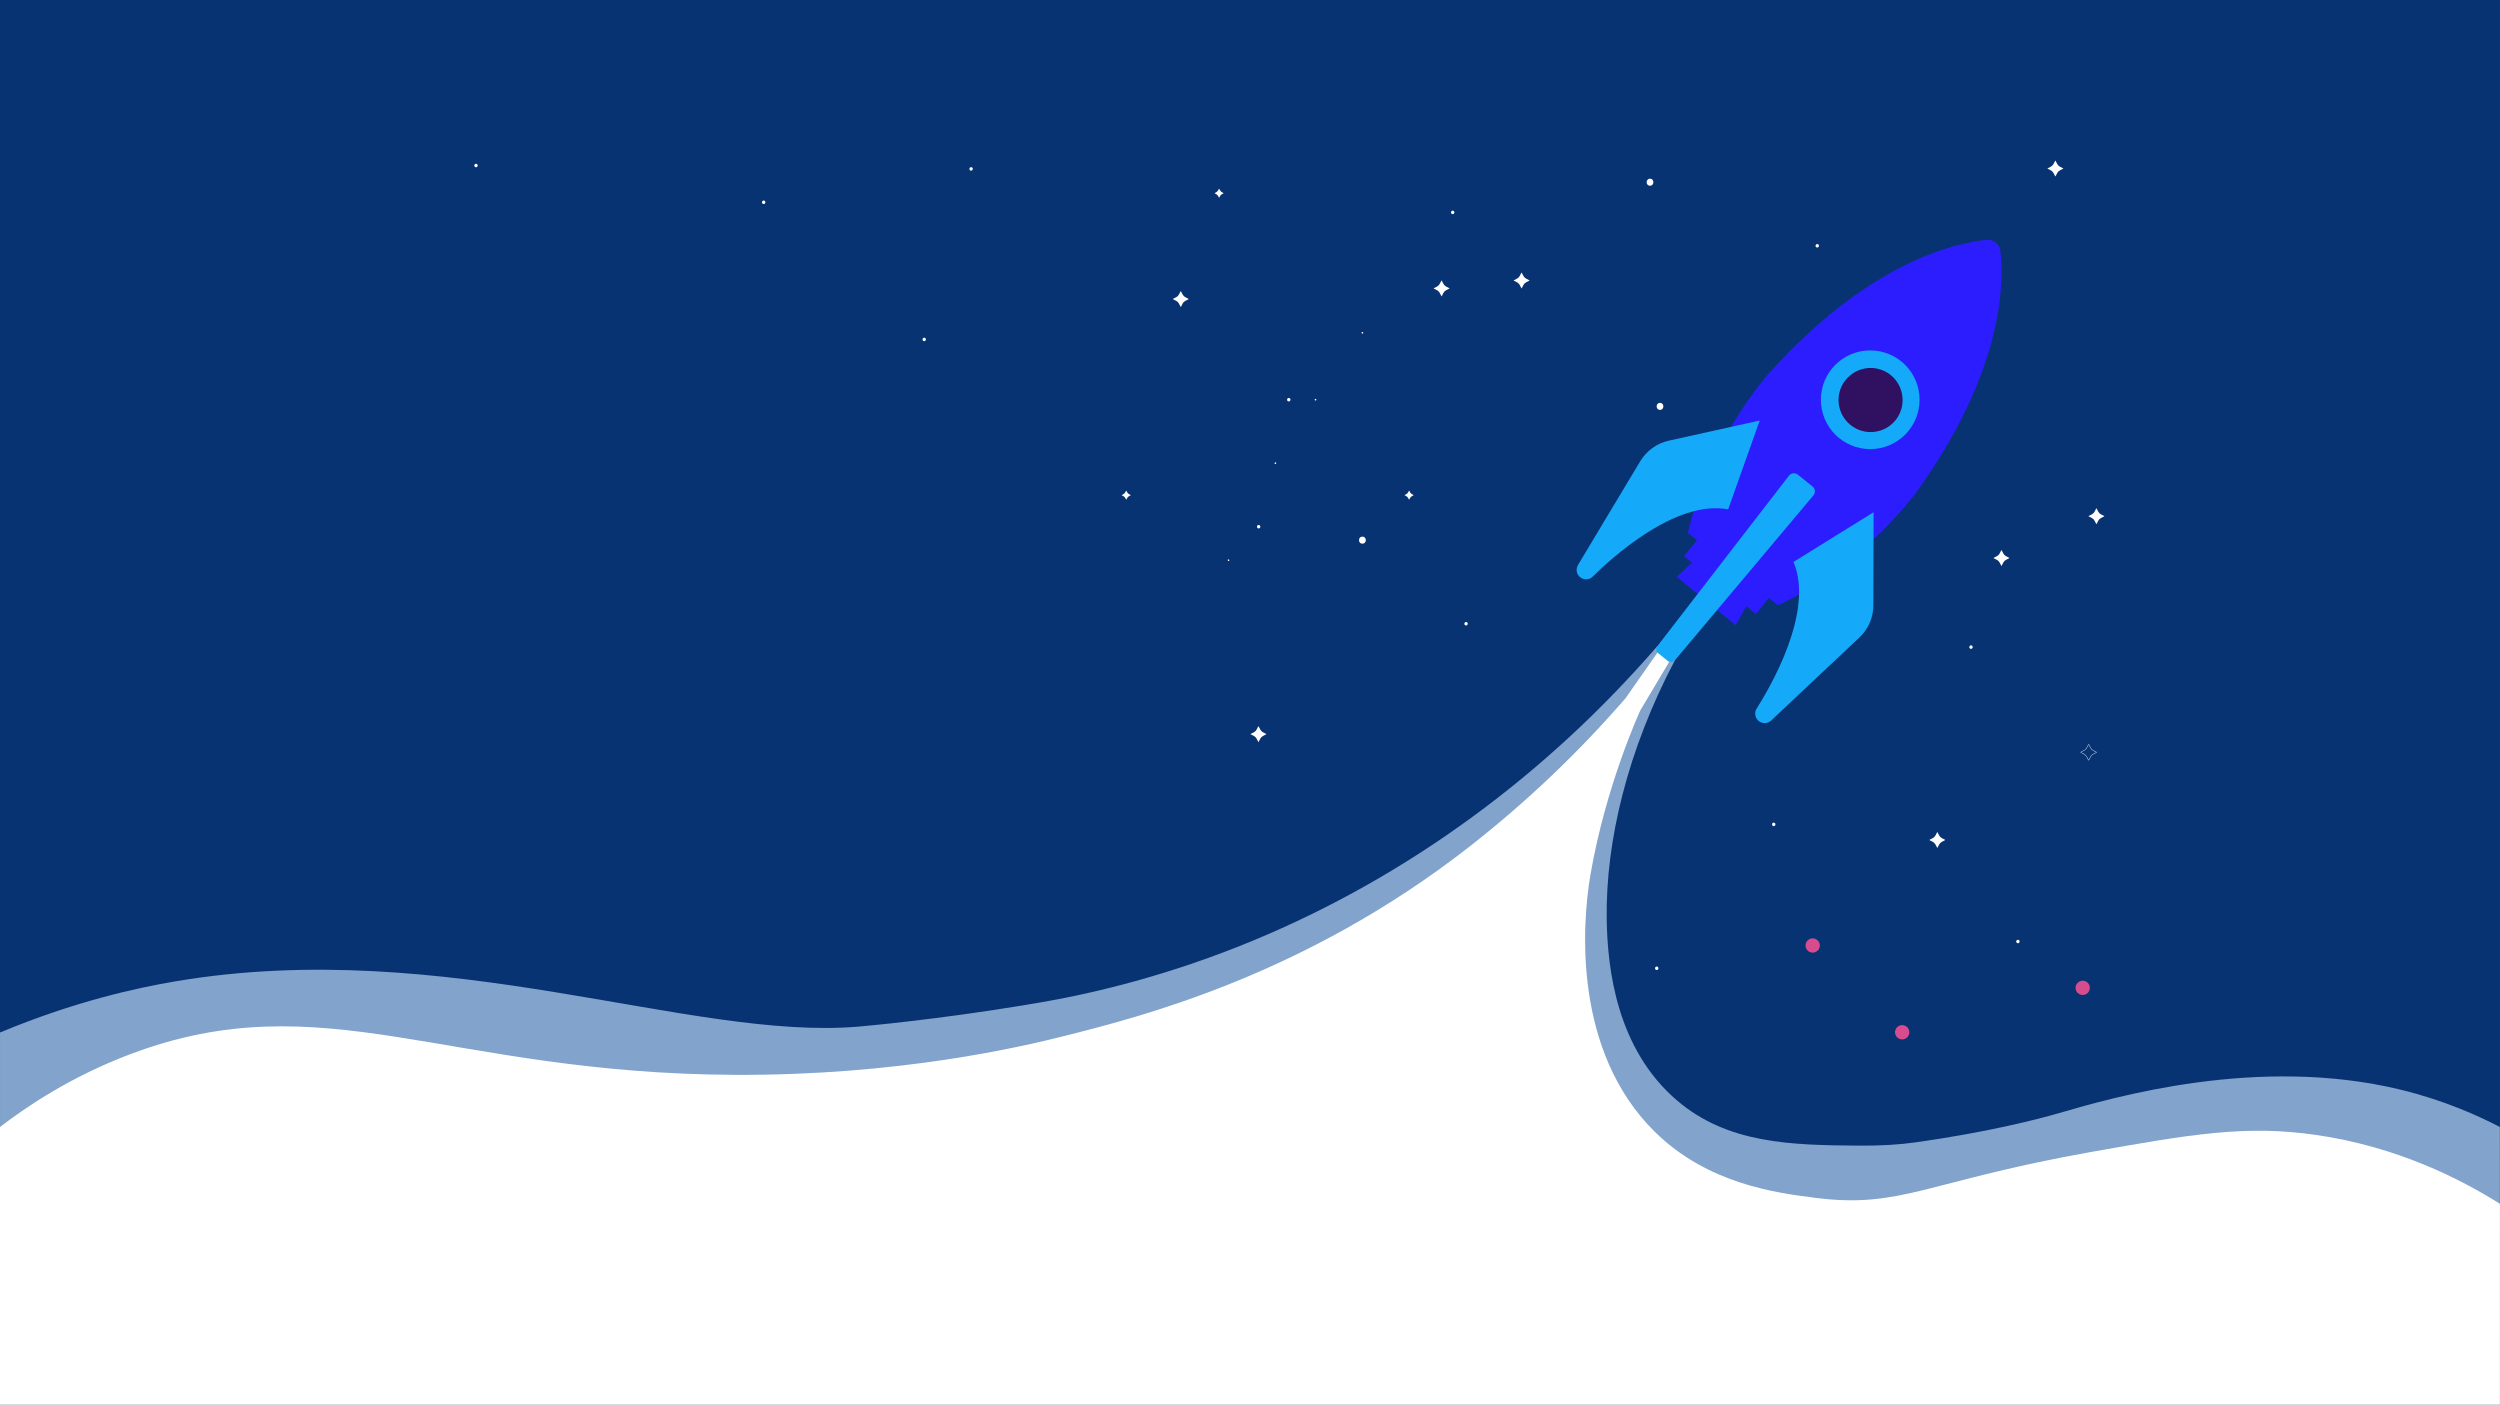 <?xml version="1.0" encoding="UTF-8"?>
<svg id="Camada_1" data-name="Camada 1" xmlns="http://www.w3.org/2000/svg" width="2920" height="1640.738" viewBox="0 0 2920 1640.738">
  <rect x="0" y="0" width="2920" height="1640.738" fill="#333333" stroke="none"/>
  <rect x=".014" width="2919.834" height="1640.738" style="fill: #083372;"/>
  <path d="M.014,1205.947c87.829-36.562,160.409-52.237,205.124-59.784,316.228-53.373,601.108,69.867,797.886,52.886,9.738-.84,91.415-8.251,191.895-24.774,29.808-4.902,47.493-8.335,62.934-11.627,46.157-9.84,91.671-22.466,136.393-37.826,186.889-64.016,355.423-174.45,492.403-316.437,16.838-17.445,33.221-35.345,49.149-53.7l20.479,16.535c-55.52,105.428-81.005,211.615-79.64,302.632,.91,58.554,11.832,151.24,81.916,211.312,59.161,50.666,133.189,52.335,211.615,52.942,27.47,.247,48.701-1.239,67.393-3.86,82.328-11.545,141.723-26.68,167.128-34.064,64.589-18.772,232.807-67.661,398.751-27.553,51.883,12.54,91.956,30.979,116.406,43.688,.051,108.09,.101,216.179,.151,324.269H.166c-.042-40.895-.113-136.153-.133-177.048-.036-76.087-.044-181.505-.019-257.592Z" style="fill: #81a3cc;"/>
  <path d="M0,1316.317c30.365-23.291,81.995-58.582,152.253-85.077,224.615-84.704,368.222,22.852,707.116,24.192,189.877,.751,332.011-32.32,383.638-45.357,90.107-22.754,280.788-70.993,472.683-220.717,66.443-51.88,127.727-110.131,182.945-173.843l47.632-68.111,12.136,10.922-42.475,71.297s-40.199,86.921-58.251,191.895c-10.209,59.367-19.995,206.766,75.241,300.509,62.025,61.052,141.62,71.204,187.607,77.069,100.008,12.755,130.746-19.566,321.351-53.506,118.271-21.06,181.335-31.755,262.692-20.074,96.007,13.785,169.681,51.866,215.322,80.482-.014,78.247-.028,156.494-.042,234.741H.014L0,1316.317Z" style="fill: #fff;"/>
  <g>
    <path d="M2238.584,574.471c102.698-142.745,102.091-246.202,97.844-281.547-.91-7.888-8.04-13.501-15.928-12.742-35.497,3.337-136.678,24.878-254.242,155.64,0,0-69.932,77.365-94.81,186.434l52.638,42.323,52.638,42.323c101.181-47.481,161.859-132.43,161.859-132.43Z" style="fill: #2c1dfe;"/>
    <g>
      <polygon points="2027.121 730.11 1958.403 673.679 1984.646 649.863 2044.869 699.316 2027.121 730.11" style="fill: #2c1dfe;"/>
      <rect x="2001.11" y="613.245" width="41.869" height="107.706" transform="translate(234.111 1823.375) rotate(-51.15)" style="fill: #2c1dfe;"/>
    </g>
    <path d="M2055.336,491.19l-106.187,23.513c-13.804,3.034-25.788,11.681-33.221,23.816l-72.814,121.356c-3.186,5.309-1.517,12.136,3.792,15.17,.607,.303,1.214,.607,1.82,.91h0c4.096,1.517,8.647,.455,11.68-2.579,19.872-19.72,96.023-90.41,158.067-78.427l36.862-103.76Z" style="fill: #15aaf9;"/>
    <path d="M2188.373,598.287l-.303,108.766c0,14.259-5.916,27.76-16.231,37.469l-103.153,97.085c-4.399,4.247-11.529,3.944-15.625-.455-.455-.455-.91-1.062-1.214-1.669h0c-2.275-3.641-2.427-8.343,0-11.984,15.018-23.664,67.808-113.013,42.93-171.112l93.596-58.099Z" style="fill: #15aaf9;"/>
    <path d="M1947.936,771.978l-11.226-9.102c-2.579-1.972-2.882-5.613-.91-8.192l153.668-199.024c2.427-3.186,6.978-3.792,10.315-1.365,0,0,.152,0,.152,.152l17.142,13.804c3.186,2.579,3.641,7.13,1.062,10.315,0,0,0,.152-.152,.152l-161.707,192.502c-2.124,2.427-5.764,2.731-8.343,.758Z" style="fill: #15aaf9;"/>
    <g>
      <circle cx="2184.429" cy="466.919" r="57.644" style="fill: #15aaf9;"/>
      <path d="M2214.01,490.735c-12.894,16.08-36.559,18.659-52.638,5.613-16.08-12.894-18.659-36.559-5.613-52.638,13.046-16.08,36.559-18.659,52.638-5.613h0c15.928,13.046,18.507,36.559,5.613,52.638Z" style="fill: #301061;"/>
    </g>
  </g>
  <path d="M2263.007,972.064l1.972,3.792c.758,1.365,1.82,2.427,3.034,3.034l3.792,1.972c.152,0,.152,.152,.152,.303l-.152,.152-3.792,1.972c-1.365,.758-2.427,1.82-3.034,3.034l-1.972,3.792c0,.152-.152,.152-.303,.152l-.152-.152-1.972-3.792c-.758-1.365-1.82-2.427-3.034-3.034l-3.792-1.972c-.152,0-.152-.152-.152-.303l.152-.152,3.792-1.972c1.365-.758,2.427-1.82,3.034-3.034l1.972-3.792c.151-.152,.303-.152,.455,0h0Z" style="fill: #fff;"/>
  <path d="M2448.834,593.888l1.972,3.792c.758,1.365,1.82,2.427,3.034,3.034l3.792,1.972c.152,0,.152,.152,.152,.303l-.152,.152-3.792,1.972c-1.365,.758-2.427,1.82-3.034,3.034l-1.972,3.792c0,.152-.152,.152-.303,.152l-.152-.152-1.972-3.792c-.758-1.365-1.82-2.427-3.034-3.034l-3.792-1.972c-.152,0-.152-.152-.152-.303l.152-.152,3.792-1.972c1.365-.758,2.427-1.82,3.034-3.034l1.972-3.792c.151-.152,.303-.152,.455,0h0Z" style="fill: #fff;"/>
  <path d="M2337.945,642.734l1.972,3.792c.758,1.365,1.82,2.427,3.034,3.034l3.792,1.972c.152,0,.152,.152,.152,.303l-.152,.152-3.792,1.972c-1.365,.758-2.427,1.82-3.034,3.034l-1.972,3.792c0,.152-.152,.152-.303,.152l-.152-.152-1.972-3.792c-.758-1.365-1.82-2.427-3.034-3.034l-3.792-1.972c-.152,0-.152-.152-.152-.303l.152-.152,3.792-1.972c1.365-.758,2.427-1.82,3.034-3.034l1.972-3.792c.152-.152,.303-.152,.455,0q0-.152,0,0Z" style="fill: #fff;"/>
  <path d="M1683.986,327.814l1.972,3.792c.758,1.365,1.82,2.427,3.034,3.034l3.792,1.972c.152,0,.152,.152,.152,.303l-.152,.152-3.792,1.972c-1.365,.758-2.427,1.82-3.034,3.034l-1.972,3.792c0,.152-.152,.152-.303,.152l-.152-.152-1.972-3.792c-.758-1.365-1.82-2.427-3.034-3.034l-3.792-1.972c-.152,0-.152-.152-.152-.303l.152-.152,3.792-1.972c1.365-.758,2.427-1.82,3.034-3.034l1.972-3.792c.152-.152,.303-.152,.455,0q0-.152,0,0Z" style="fill: #fff;"/>
  <path d="M2400.898,187.799l1.972,3.792c.758,1.365,1.82,2.427,3.034,3.034l3.792,1.972c.152,0,.152,.152,.152,.303l-.152,.152-3.792,1.972c-1.365,.758-2.427,1.82-3.034,3.034l-1.972,3.792c0,.152-.152,.152-.303,.152l-.152-.152-1.972-3.792c-.758-1.365-1.82-2.427-3.034-3.034l-3.792-1.972c-.152,0-.152-.152-.152-.303l.152-.152,3.792-1.972c1.365-.758,2.427-1.82,3.034-3.034l1.972-3.792c.152,0,.303-.152,.455,0h0Z" style="fill: #fff;"/>
  <path d="M1645.91,573.105l1.214,2.124c.455,.758,1.062,1.365,1.82,1.82l2.124,1.214s.152,.152,0,.152h0l-2.124,1.214c-.758,.455-1.365,1.062-1.82,1.82l-1.214,2.124s-.152,.152-.152,0h0l-1.214-2.124c-.455-.758-1.062-1.365-1.82-1.82l-2.124-1.214s-.152-.152,0-.152h0l2.124-1.214c.758-.455,1.365-1.062,1.82-1.82l1.214-2.124h.152Z" style="fill: #fff;"/>
  <path d="M1379.381,340.253l1.972,3.792c.758,1.365,1.82,2.427,3.034,3.034l3.792,1.972c.152,0,.152,.152,.152,.303l-.152,.152-3.792,1.972c-1.365,.758-2.427,1.82-3.034,3.034l-1.972,3.792c0,.152-.152,.152-.303,.152l-.152-.152-1.972-3.792c-.758-1.365-1.82-2.427-3.034-3.034l-3.792-1.972c-.152,0-.152-.152-.152-.303l.152-.152,3.792-1.972c1.365-.758,2.427-1.82,3.034-3.034l1.972-3.792c.152-.152,.303-.152,.455,0,0-.152,0,0,0,0Z" style="fill: #fff;"/>
  <path d="M2439.732,869.67l1.972,3.792c.758,1.365,1.82,2.427,3.034,3.034l3.792,1.972c.152,0,.152,.152,.152,.303l-.152,.152-3.792,1.972c-1.365,.758-2.427,1.82-3.034,3.034l-1.972,3.792c0,.152-.152,.152-.303,.152l-.152-.152-1.972-3.792c-.758-1.365-1.82-2.427-3.034-3.034l-3.792-1.972c-.152,0-.152-.152-.152-.303l.152-.152,3.792-1.972c1.365-.758,2.427-1.82,3.034-3.034l1.972-3.792c.151,0,.151-.152,.455,0-.152,0,0,0,0,0Z" style="fill: none; stroke: #fff; stroke-miterlimit: 10; stroke-width: .447px;"/>
  <path d="M1470.095,848.433l1.972,3.792c.758,1.365,1.82,2.427,3.034,3.034l3.792,1.972c.152,0,.152,.152,.152,.303l-.152,.152-3.792,1.972c-1.365,.758-2.427,1.82-3.034,3.034l-1.972,3.792c0,.152-.152,.152-.303,.152l-.152-.152-1.972-3.792c-.758-1.365-1.82-2.427-3.034-3.034l-3.792-1.972c-.152,0-.152-.152-.152-.303l.152-.152,3.792-1.972c1.365-.758,2.427-1.82,3.034-3.034l1.972-3.792c.152-.152,.303-.152,.455,0q0-.152,0,0Z" style="fill: #fff;"/>
  <path d="M1777.43,318.56l1.972,3.792c.758,1.365,1.82,2.427,3.034,3.034l3.792,1.972c.152,0,.152,.152,.152,.303l-.152,.152-3.792,1.972c-1.365,.758-2.427,1.82-3.034,3.034l-1.972,3.792c0,.152-.152,.152-.303,.152l-.152-.152-1.972-3.792c-.758-1.365-1.82-2.427-3.034-3.034l-3.792-1.972c-.152,0-.152-.152-.152-.303l.152-.152,3.792-1.972c1.365-.758,2.427-1.82,3.034-3.034l1.972-3.792h.455q-.152,0,0,0Z" style="fill: #fff;"/>
  <circle cx="2221.746" cy="1205.675" r="8.343" style="fill: #d74c8e;"/>
  <circle cx="2117.228" cy="1104.343" r="8.343" style="fill: #d74c8e;"/>
  <circle cx="2432.603" cy="1153.796" r="8.343" style="fill: #d74c8e;"/>
  <path d="M1423.98,220.413l1.214,2.124c.455,.758,1.062,1.365,1.82,1.82l2.124,1.214s.152,.152,0,.152h0l-2.124,1.214c-.758,.455-1.365,1.062-1.82,1.82l-1.214,2.124s-.152,.152-.152,0h0l-1.214-2.124c-.455-.758-1.062-1.365-1.82-1.82l-2.124-1.214s-.152-.152,0-.152h0l2.124-1.214c.758-.455,1.365-1.062,1.82-1.82l1.214-2.124q-0,0,.152,0h0Z" style="fill: #fff;"/>
  <path d="M1315.517,573.105l1.214,2.124c.455,.758,1.062,1.365,1.82,1.82l2.124,1.214s.152,.152,0,.152h0l-2.124,1.214c-.758,.455-1.365,1.062-1.82,1.82l-1.214,2.124s-.152,.152-.152,0h0l-1.214-2.124c-.455-.758-1.062-1.365-1.82-1.82l-2.124-1.214s-.152-.152,0-.152h0l2.124-1.214c.758-.455,1.365-1.062,1.82-1.82l1.214-2.124q-0,0,.152,0h0Z" style="fill: #fff;"/>
  <path d="M1591.3,634.997c5.309,0,5.309-8.192,0-8.192s-5.309,8.192,0,8.192Z" style="fill: #fff;"/>
  <path d="M1938.834,478.751c5.309,0,5.309-8.192,0-8.192-5.158,0-5.158,8.192,0,8.192Z" style="fill: #fff;"/>
  <path d="M1927.153,216.924c5.309,0,5.309-8.192,0-8.192-5.158,.152-5.158,8.192,0,8.192Z" style="fill: #fff;"/>
  <path d="M1368.611,373.171h0c.152-.152,0-.152,0-.152q-.152,0,0,.152-.152,0,0,0Z" style="fill: #fff;"/>
  <path d="M1513.025,431.725q.152,0,0,0c.152-.152,0-.152,0-.152v.152h0Z" style="fill: #fff;"/>
  <path d="M1536.538,467.829c.607,0,1.062-.455,.91-1.062,0-.607-.455-.91-.91-.91-.607,0-1.062,.455-.91,1.062-0,.455,.303,.91,.91,.91Z" style="fill: #fff;"/>
  <path d="M1434.902,655.324c.607,0,1.062-.455,.91-1.062,0-.607-.455-.91-.91-.91-.607,0-1.062,.455-.91,1.062-0,.455,.455,.91,.91,.91Z" style="fill: #fff;"/>
  <path d="M1489.664,542.008c.607,0,1.062-.455,.91-1.062,0-.607-.455-.91-.91-.91-.607,0-1.062,.455-.91,1.062,0,.455,.303,.91,.91,.91Z" style="fill: #fff;"/>
  <path d="M1591.3,389.706c.607,0,1.062-.455,.91-1.062,0-.607-.455-.91-.91-.91-.607,0-1.062,.455-.91,1.062-.152,.455,.303,.91,.91,.91Z" style="fill: #fff;"/>
  <path d="M1505.288,468.891c1.062,0,1.972-.91,1.972-2.124,0-1.062-.91-1.972-1.972-1.972s-1.972,.91-1.972,2.124c0,1.062,.91,1.972,1.972,1.972Z" style="fill: #fff;"/>
  <path d="M1470.095,617.249c1.062,0,1.972-.91,1.972-2.124,0-1.062-.91-1.972-1.972-1.972s-1.972,.91-1.972,2.124c.152,1.062,.91,1.972,1.972,1.972Z" style="fill: #fff;"/>
  <path d="M1712.353,730.565c1.062,0,1.972-.91,1.972-2.124,0-1.062-.91-1.972-1.972-1.972-1.062,0-1.972,.91-1.972,2.124,0,1.062,.91,1.972,1.972,1.972Z" style="fill: #fff;"/>
  <path d="M2122.537,289.132c1.062,0,1.972-.91,1.972-2.124,0-1.062-.91-1.972-1.972-1.972-1.062,0-1.972,.91-1.972,2.124,0,1.062,.91,1.972,1.972,1.972Z" style="fill: #fff;"/>
  <path d="M1696.728,250.146c1.062,0,1.972-.91,1.972-2.124,0-1.062-.91-1.972-1.972-1.972-1.062,0-1.972,.91-1.972,2.124,0,1.062,.91,1.82,1.972,1.972Z" style="fill: #fff;"/>
  <path d="M2356.907,1101.764c1.062,0,1.972-.91,1.972-2.124,0-1.062-.91-1.972-1.972-1.972-1.062,0-1.972,.91-1.972,2.124,0,1.062,.91,1.82,1.972,1.972Z" style="fill: #fff;"/>
  <path d="M2071.719,964.935c1.062,0,1.972-.91,1.972-2.124,0-1.062-.91-1.972-1.972-1.972-1.062,0-1.972,.91-1.972,2.124,0,1.062,.91,1.972,1.972,1.972Z" style="fill: #fff;"/>
  <path d="M1935.042,1133.013c1.062,0,1.972-.91,1.972-2.124,0-1.062-.91-1.972-1.972-1.972-1.062,0-1.972,.91-1.972,2.124,0,1.062,.91,1.82,1.972,1.972Z" style="fill: #fff;"/>
  <path d="M2302.145,757.87c1.062,0,1.972-.91,1.972-2.124,0-1.062-.91-1.972-1.972-1.972-1.062,0-1.972,.91-1.972,2.124,.152,1.214,.91,1.972,1.972,1.972Z" style="fill: #fff;"/>
  <path d="M555.978,195.384c1.062,0,1.972-.91,1.972-2.124,0-1.062-.91-1.972-1.972-1.972s-1.972,.91-1.972,2.124c.152,1.062,.91,1.972,1.972,1.972Z" style="fill: #fff;"/>
  <path d="M891.984,238.314c1.062,0,1.972-.91,1.972-2.124,0-1.062-.91-1.972-1.972-1.972s-1.972,.91-1.972,2.124,.91,1.972,1.972,1.972Z" style="fill: #fff;"/>
  <path d="M1134.241,199.328c1.062,0,1.972-.91,1.972-2.124,0-1.062-.91-1.972-1.972-1.972s-1.972,.91-1.972,2.124c0,1.062,.91,1.972,1.972,1.972Z" style="fill: #fff;"/>
  <path d="M1079.479,398.504c1.062,0,1.972-.91,1.972-2.124,0-1.062-.91-1.972-1.972-1.972s-1.972,.91-1.972,2.124c0,1.062,.91,1.972,1.972,1.972Z" style="fill: #fff;"/>
</svg>